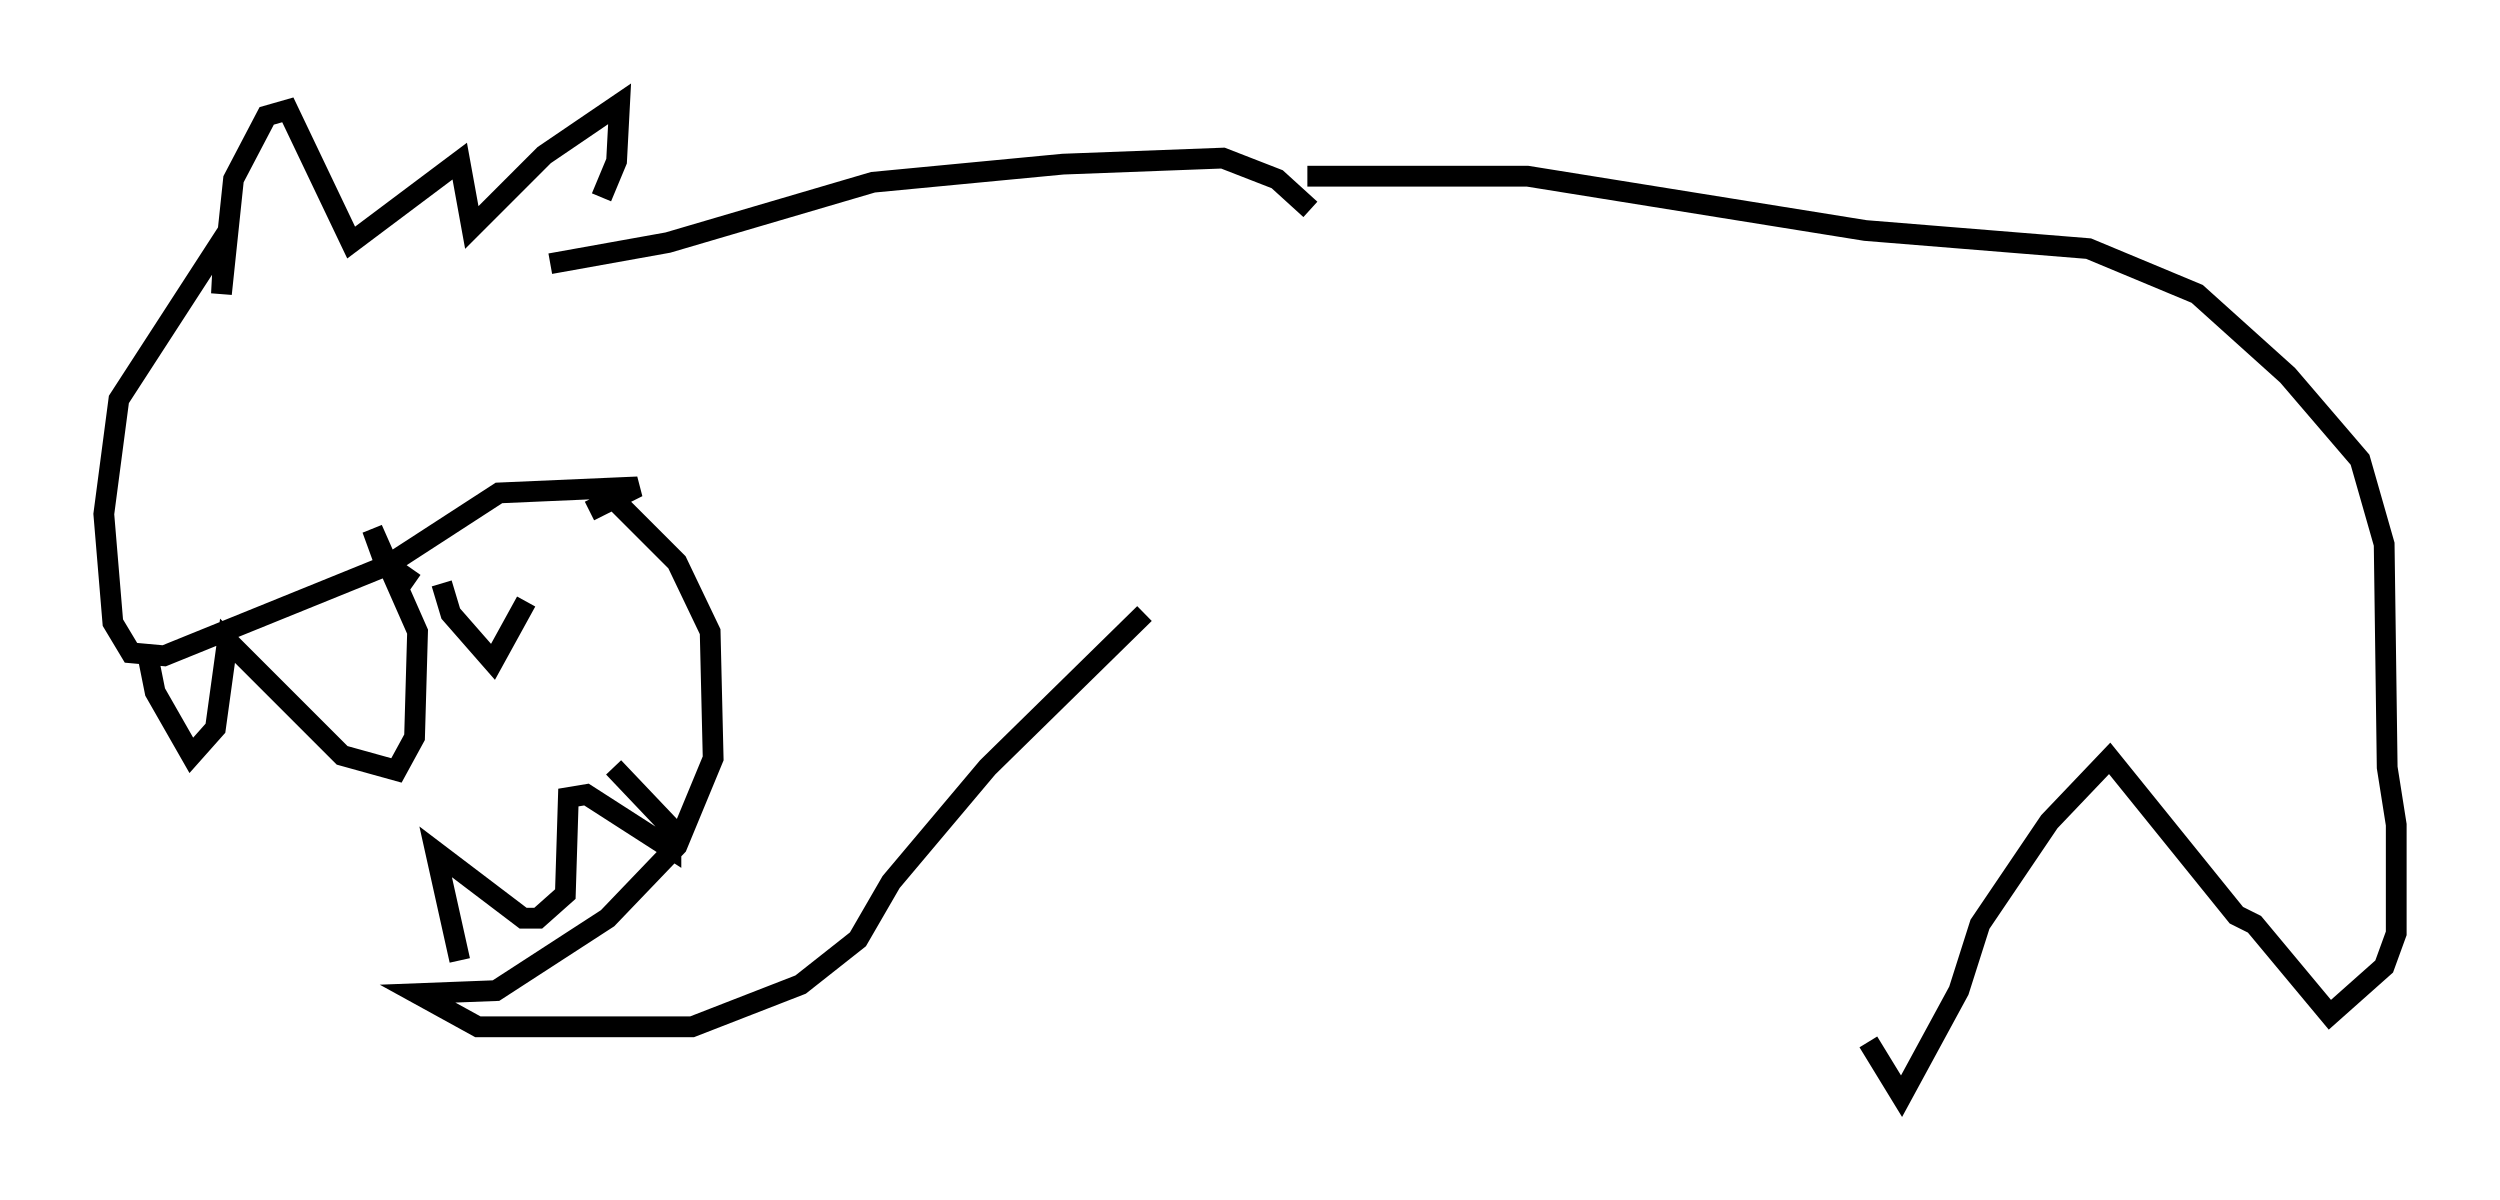 <?xml version="1.0" encoding="utf-8" ?>
<svg baseProfile="full" height="57.788" version="1.1" width="120.391" xmlns="http://www.w3.org/2000/svg" xmlns:ev="http://www.w3.org/2001/xml-events" xmlns:xlink="http://www.w3.org/1999/xlink"><defs /><rect fill="white" height="57.788" width="120.391" x="0" y="0" /><path d="M26.061, 13.57 m2.905, -4.067 l0.726, -1.743 0.145, -2.76 l-3.631, 2.469 -3.486, 3.486 l-0.581, -3.196 -5.229, 3.922 l-3.05, -6.391 -1.017, 0.291 l-1.598, 3.05 -0.581, 5.52 l0.145, -2.76 -5.084, 7.844 l-0.726, 5.52 0.436, 5.229 l0.872, 1.453 1.598, 0.145 l10.749, -4.358 5.374, -3.486 l6.682, -0.291 -2.324, 1.162 m-21.207, 7.263 l0.291, 1.453 1.743, 3.05 l1.162, -1.307 0.581, -4.212 l5.52, 5.52 2.615, 0.726 l0.872, -1.598 0.145, -5.084 l-2.179, -4.939 0.581, 1.598 l1.453, 1.017 m1.307, 0.0 l0.436, 1.453 2.034, 2.324 l1.598, -2.905 m4.212, -4.939 l3.05, 3.05 1.598, 3.341 l0.145, 6.101 -1.743, 4.212 l-3.341, 3.486 -5.374, 3.486 l-3.777, 0.145 2.905, 1.598 l10.313, 0.0 5.229, -2.034 l2.76, -2.179 1.598, -2.76 l4.648, -5.52 7.553, -7.408 m-32.972, 16.704 l-1.162, -5.229 4.212, 3.196 l0.726, 0.0 1.307, -1.162 l0.145, -4.648 0.872, -0.145 l4.067, 2.615 0.0, -1.017 l-2.76, -2.905 m-3.05, -24.257 l5.665, -1.017 9.877, -2.905 l9.151, -0.872 7.698, -0.291 l2.615, 1.017 1.598, 1.453 m-0.145, -1.598 l10.603, 0.0 16.268, 2.615 l10.749, 0.872 5.229, 2.179 l4.358, 3.922 3.486, 4.067 l1.162, 4.067 0.145, 10.749 l0.436, 2.76 0.0, 5.229 l-0.581, 1.598 -2.615, 2.324 l-3.631, -4.358 -0.872, -0.436 l-6.101, -7.553 -2.905, 3.05 l-3.341, 4.939 -1.017, 3.196 l-2.76, 5.084 -1.598, -2.615 " fill="none" stroke="black" stroke-width="1" /></svg>